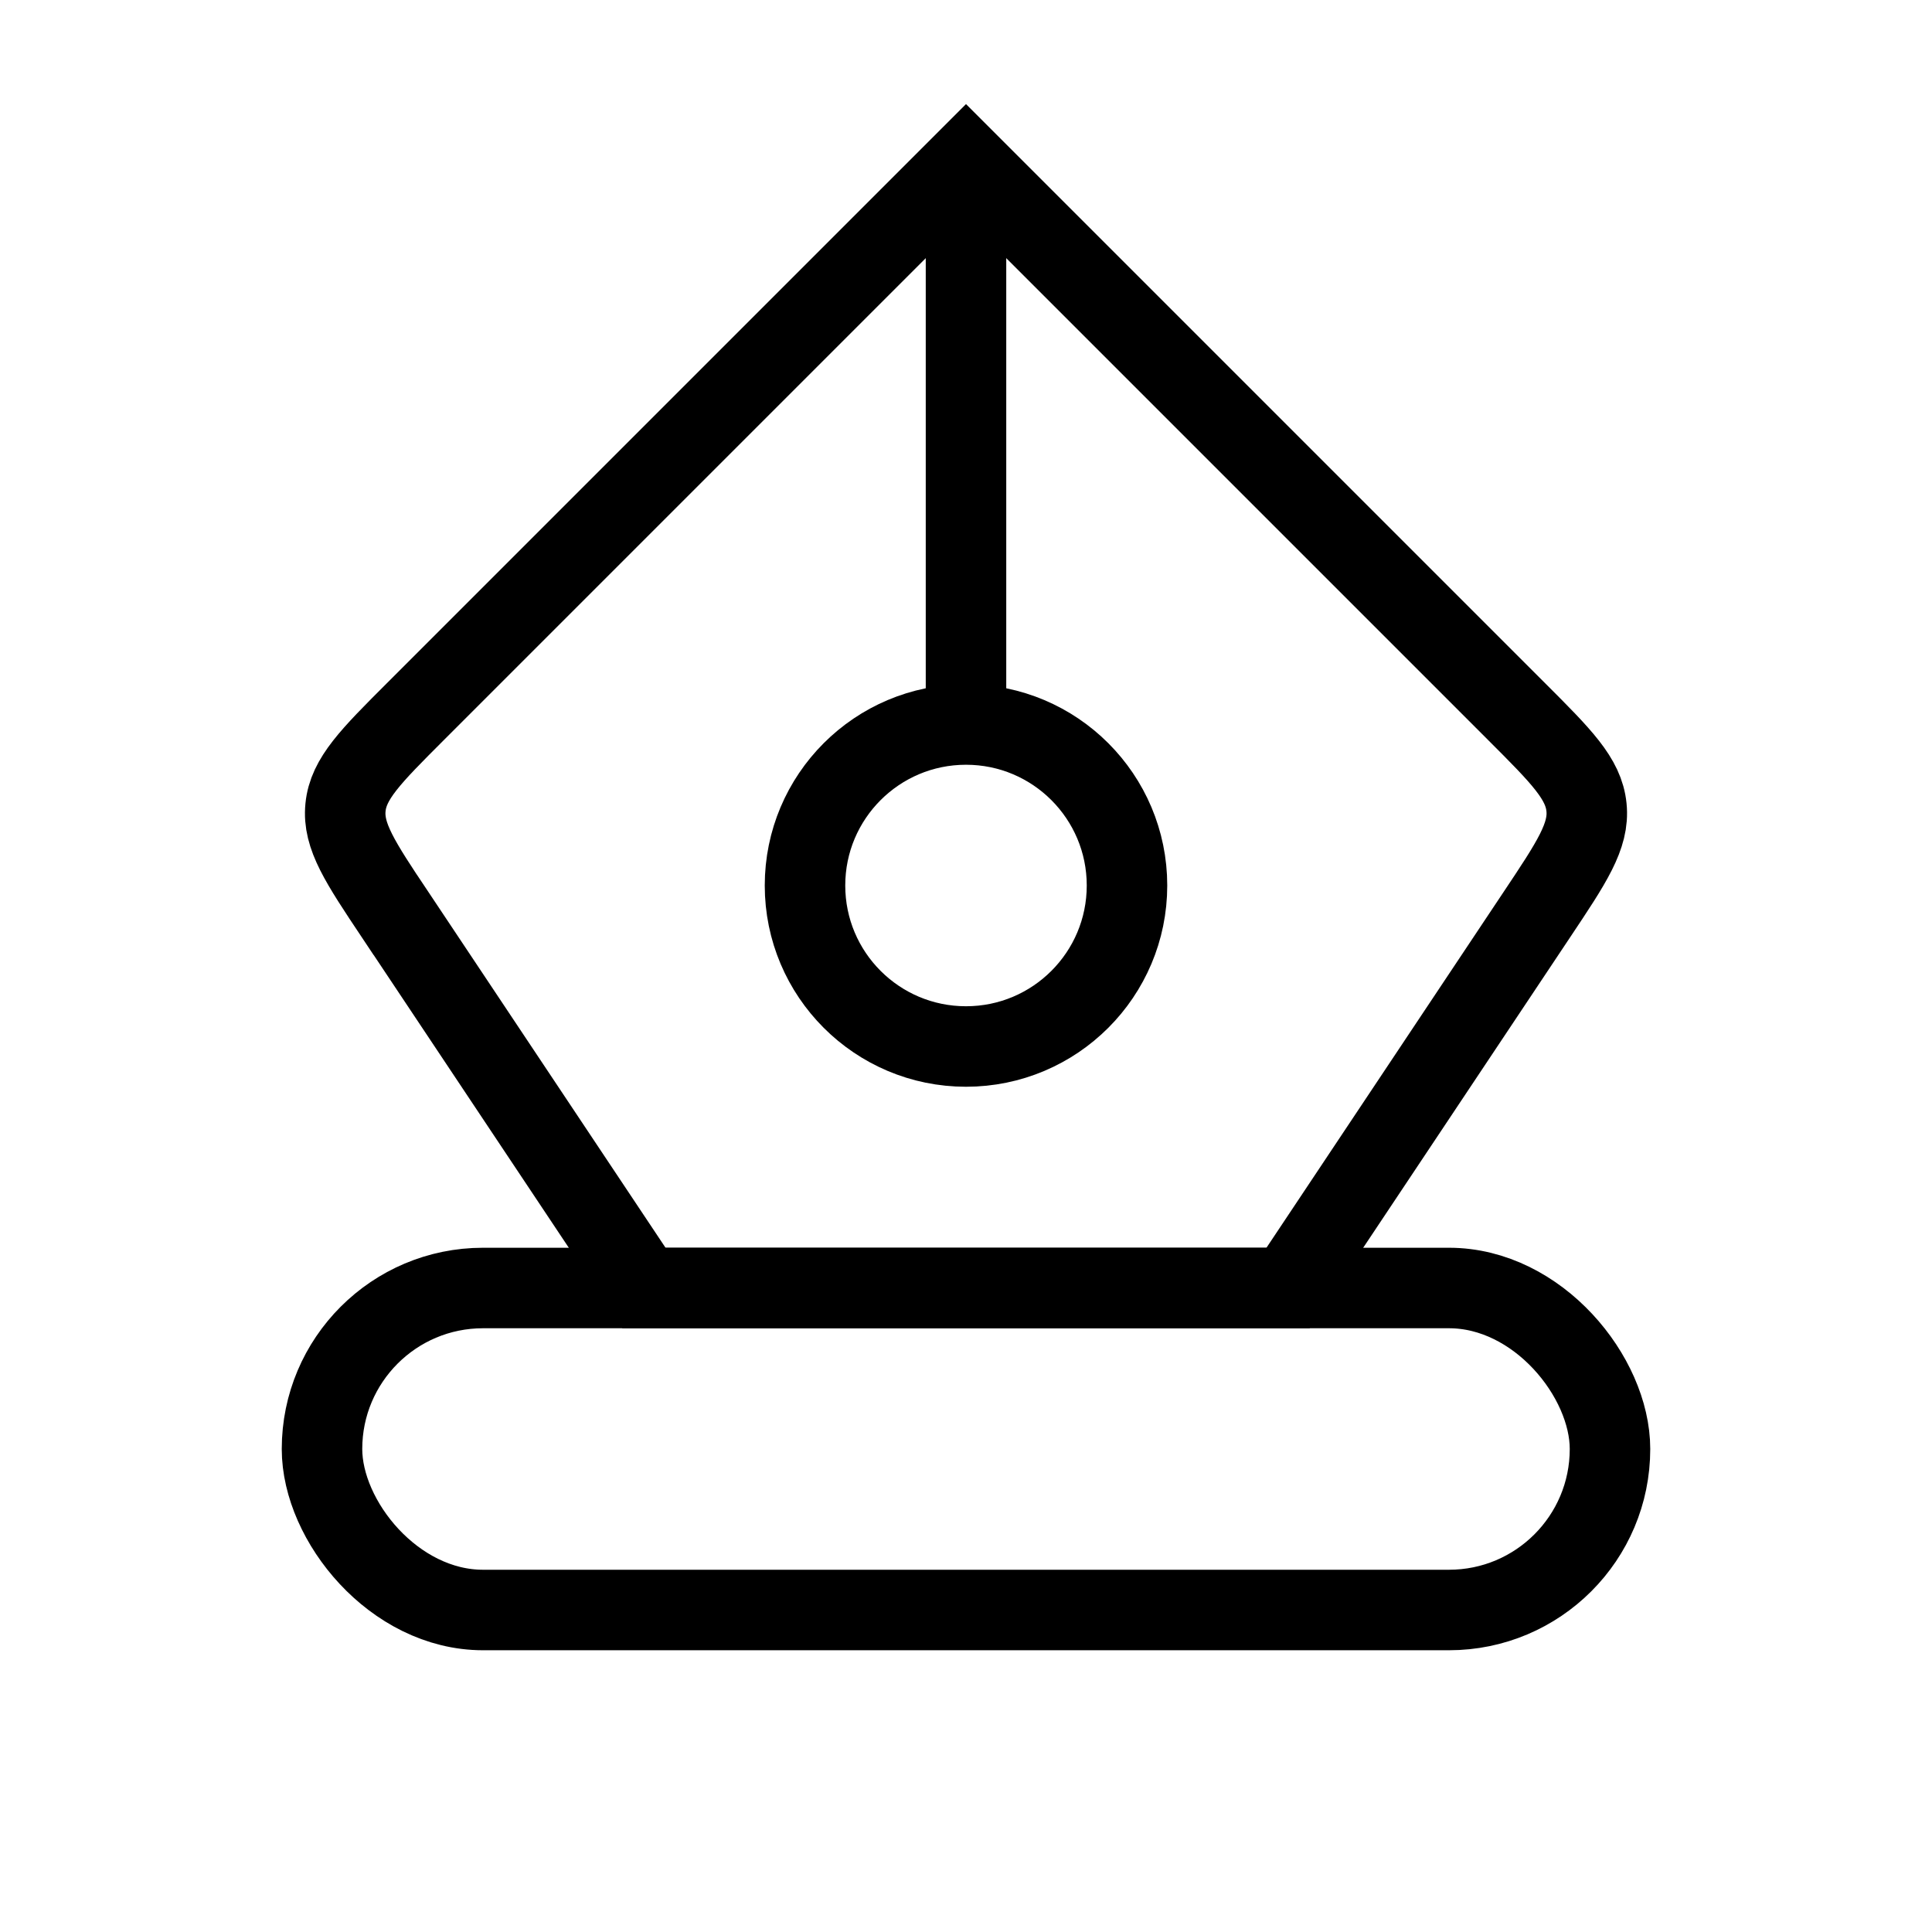 <svg xmlns="http://www.w3.org/2000/svg" viewBox="0 0 24 24"><g fill="none" stroke="currentColor" ><rect width="16" height="4" x="4" y="16" rx="2"/><path d="M4.91 11.364L8 16h8l3.09-4.636c.436-.653.654-.98.618-1.335c-.035-.356-.312-.633-.867-1.188L12 2L5.16 8.84c-.556.556-.833.833-.868 1.189c-.036.356.182.682.617 1.335Z"/><circle cx="12" cy="11" r="2"/><path d="M12 2v7"/></g></svg>